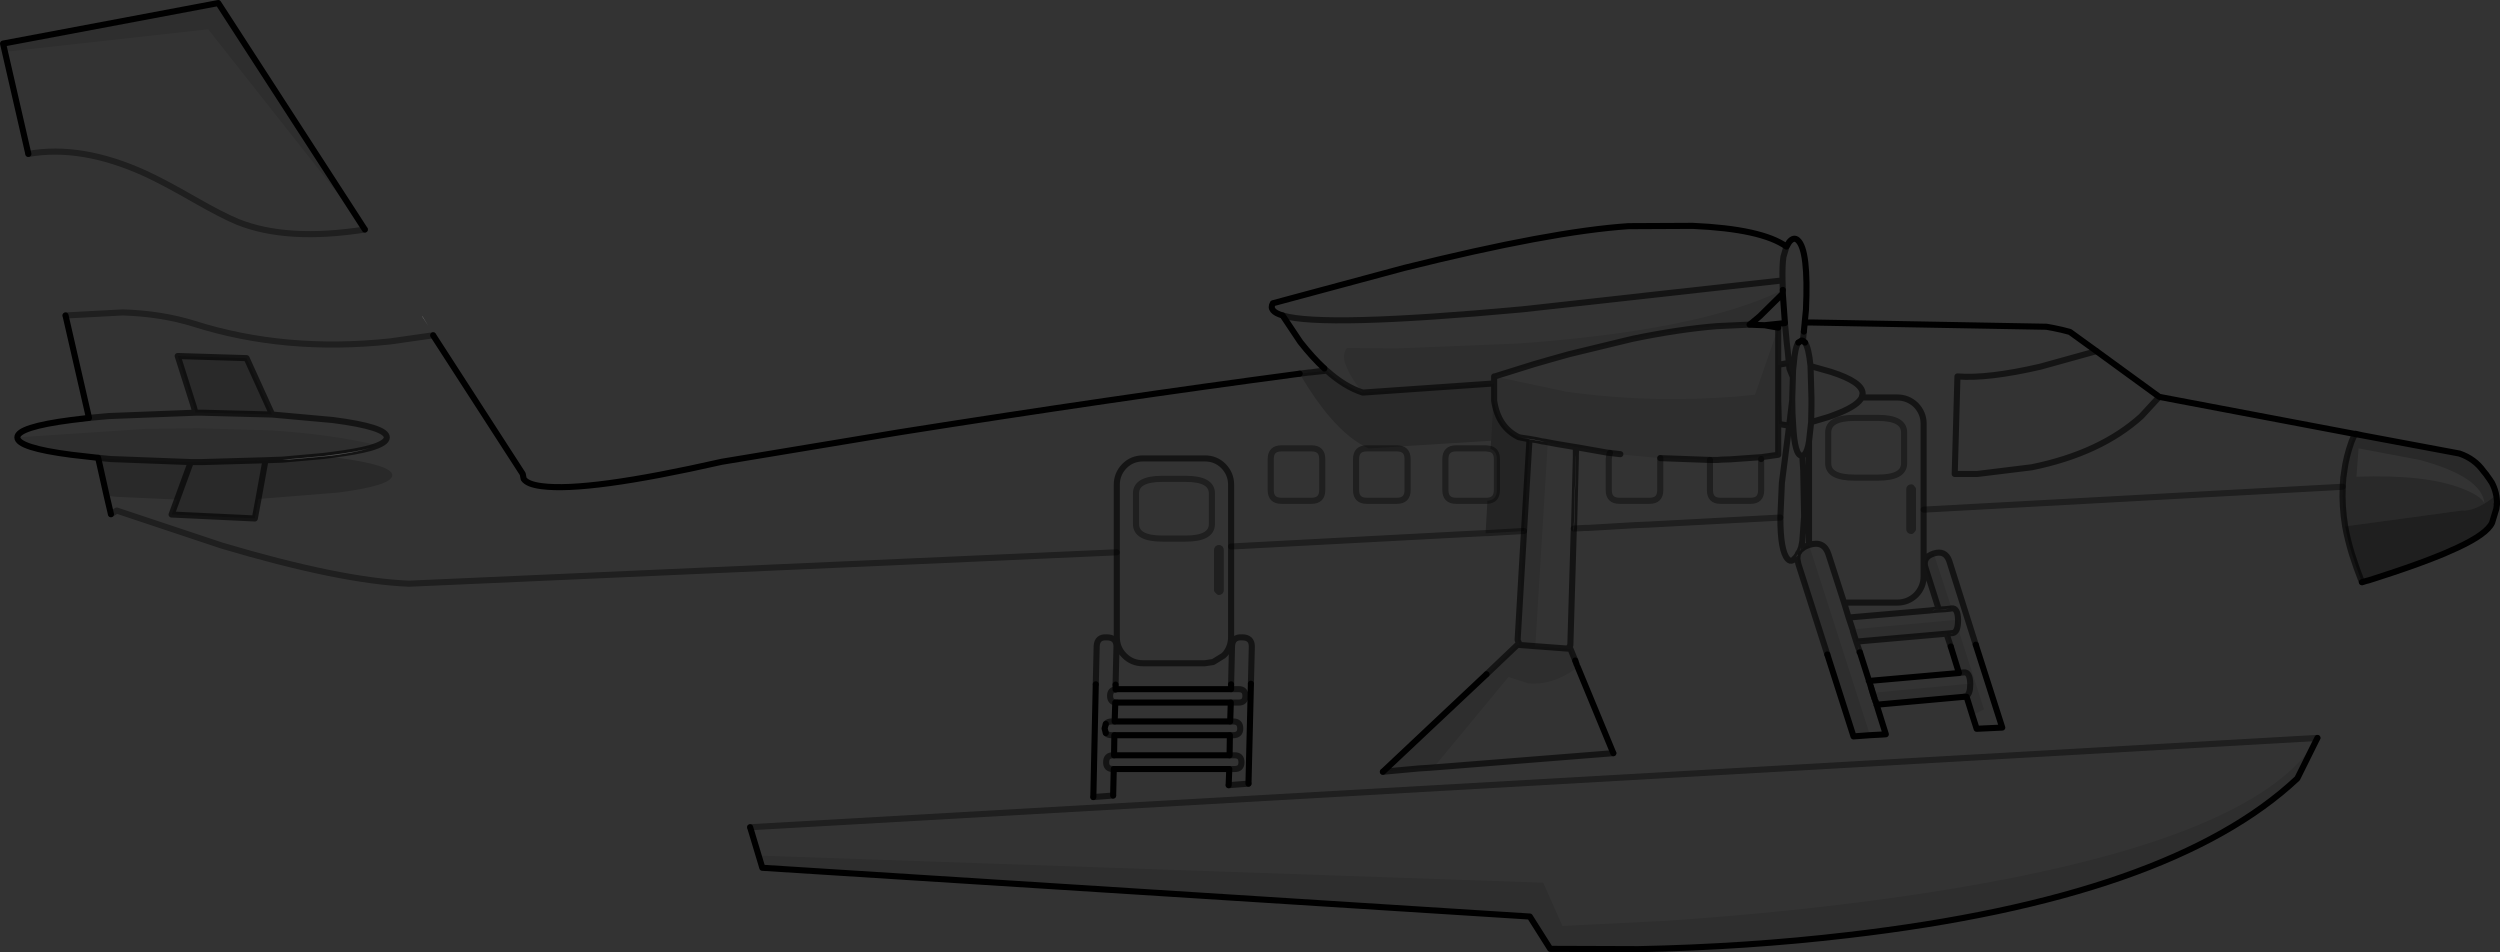 <?xml version="1.0" encoding="UTF-8" standalone="no"?>
<svg xmlns:xlink="http://www.w3.org/1999/xlink" height="156.2px" width="410.1px" xmlns="http://www.w3.org/2000/svg">
  <rect width="100%" height="100%" fill="#333333" stroke="none"/>
  <g transform="matrix(1.0, 0.0, 0.0, 1.0, 205.05, 78.1)">
    <path d="M111.95 22.0 L112.2 21.95 112.4 21.95 111.95 22.0 M89.8 13.0 L89.6 13.25 89.65 13.15 89.8 12.95 89.8 13.0 89.8 12.95 89.85 12.85 89.85 12.9 89.8 13.4 89.85 12.95 89.8 13.0 M53.15 8.6 L53.1 9.15 53.1 8.6 53.1 9.15 53.45 -3.45 53.45 -3.0 53.15 8.6 53.1 8.6 53.15 8.6 M82.4 -25.2 L83.05 -25.75 82.95 -25.65 82.75 -25.5 82.4 -25.2 M48.85 -5.55 L50.15 -5.3 48.85 -5.55 M113.8 21.85 L114.2 21.8 114.85 21.75 113.85 21.85 113.8 21.85 M115.3 25.75 L115.35 25.75 115.2 25.75 115.15 25.75 114.8 25.8 115.3 25.75 115.2 25.75 115.3 25.75 M90.2 12.25 L90.2 12.2 90.4 11.7 90.25 12.15 90.9 11.65 90.2 12.2 90.2 12.25 M90.25 12.15 L90.2 12.2 90.25 12.15 M101.85 34.55 L102.15 35.55 101.85 34.55" fill="#ffffff" fill-rule="evenodd" stroke="none"/>
    <path d="M91.0 -25.25 L92.05 -25.3 92.0 -25.2 91.0 -25.2 91.0 -25.25 M47.0 -5.9 L48.85 -5.55 48.3 -5.65 47.9 -5.7 47.0 -5.9 47.9 -5.7 45.85 -6.05 45.85 -6.1 47.0 -5.9 45.85 -6.05 47.0 -5.9 M113.0 21.9 L113.8 21.85 113.0 21.9 114.2 21.8 113.8 21.85 113.0 21.9 M102.8 37.5 L102.8 37.55 102.75 37.55 102.75 37.5 102.8 37.5 M102.45 36.5 L102.15 35.55 102.45 36.5" fill="#d7d7d7" fill-rule="evenodd" stroke="none"/>
    <path d="M112.2 21.95 L113.0 21.9 112.4 21.95 112.2 21.95 M99.7 27.9 L100.05 28.9 100.0 28.9 99.7 27.9" fill="#c7c7c7" fill-rule="evenodd" stroke="none"/>
    <path d="M45.85 -6.1 L45.85 -6.05 44.5 -6.3 45.85 -6.1 M-135.8 -26.2 L-135.75 -26.2 -134.8 -24.65 -135.8 -26.2" fill="#9c9c9c" fill-rule="evenodd" stroke="none"/>
    <path d="M181.3 -6.95 L182.4 -6.7 181.3 -6.9 181.3 -6.95 M204.55 4.65 L204.5 4.95 204.45 5.35 204.5 4.95 204.5 4.6 204.55 4.65" fill="#979797" fill-rule="evenodd" stroke="none"/>
    <path d="M182.45 17.4 L182.45 17.55 182.4 17.4 182.45 17.4" fill="#7d7d7d" fill-rule="evenodd" stroke="none"/>
    <path d="M-144.35 -4.6 Q-147.1 -3.75 -151.5 -3.25 L-157.6 -2.7 -158.7 -2.7 -152.0 -3.3 -150.45 -3.5 Q-146.55 -4.0 -144.35 -4.6" fill="#d4d4d4" fill-rule="evenodd" stroke="none"/>
    <path d="M12.2 -17.65 Q10.25 -19.45 8.25 -22.0 L5.35 -26.35 Q3.0 -27.05 3.75 -28.35 L25.3 -34.15 Q49.35 -40.15 62.1 -41.0 L72.6 -41.05 Q83.95 -40.55 88.0 -37.65 L88.45 -38.4 Q89.2 -39.3 89.85 -38.7 91.65 -37.1 91.2 -27.3 L91.0 -25.25 91.0 -25.2 92.0 -25.2 130.65 -24.5 131.75 -24.3 133.15 -24.0 134.5 -23.65 138.85 -20.5 129.65 -17.95 Q121.0 -15.95 116.05 -16.35 L115.6 -0.35 119.3 -0.35 128.25 -1.45 Q139.5 -3.75 146.2 -9.8 L149.15 -13.0 181.3 -6.9 181.1 -6.55 181.0 -6.35 180.7 -5.65 Q179.8 -3.15 179.5 -0.8 L179.5 -0.65 179.45 -0.55 179.45 -0.4 179.4 -0.1 179.4 0.0 179.35 0.15 179.35 0.2 179.25 1.75 110.5 5.5 110.5 16.45 Q110.5 18.2 109.25 19.5 107.95 20.75 106.15 20.75 L97.45 20.75 98.2 23.2 111.45 22.05 111.95 22.0 111.85 22.0 111.45 22.05 111.85 22.0 111.95 22.0 112.4 21.95 113.0 21.9 113.8 21.85 113.85 21.85 114.85 21.75 115.1 21.7 112.15 12.7 Q114.05 12.1 114.7 13.9 L119.05 27.65 123.4 41.25 119.2 41.45 118.5 39.25 120.4 38.25 116.35 25.65 116.5 25.6 116.15 23.55 Q116.1 21.6 115.1 21.7 116.1 21.6 116.15 23.55 L98.85 25.15 98.9 25.4 99.45 27.15 99.7 27.9 100.0 28.9 101.5 33.6 101.55 33.6 116.3 32.3 117.1 32.2 Q118.1 32.1 118.15 34.05 L102.15 35.55 101.85 34.55 102.15 35.55 102.45 36.5 102.55 36.85 102.75 37.5 102.75 37.55 103.15 38.7 104.3 42.35 103.6 42.4 101.7 42.5 91.7 11.3 91.7 6.55 90.9 6.6 90.75 -1.0 90.6 -3.35 90.9 -3.5 91.0 -3.6 Q91.45 -4.15 91.7 -5.7 L91.7 6.55 91.7 -5.7 Q91.45 -4.15 91.0 -3.6 L90.9 -3.5 90.6 -3.35 90.75 -1.0 90.9 6.6 90.6 10.7 90.4 11.7 90.2 12.2 90.2 12.25 89.9 12.7 89.85 12.85 89.8 12.95 89.65 13.15 89.6 13.25 89.55 13.3 89.05 13.8 Q88.6 14.05 88.2 13.6 87.0 12.3 87.0 6.8 L65.5 7.95 63.1 8.05 55.5 8.5 55.0 8.5 53.15 8.6 53.45 -3.0 53.45 -3.45 53.5 -4.75 58.6 -3.85 59.05 -3.8 58.95 -3.55 58.85 -2.8 58.85 2.3 Q58.85 4.05 60.6 4.05 L65.55 4.05 Q67.3 4.05 67.3 2.3 L67.3 -2.95 75.45 -2.65 76.4 -2.65 75.45 -2.65 75.45 2.3 Q75.45 4.05 77.15 4.05 L82.15 4.05 Q83.85 4.05 83.85 2.3 L83.85 -2.8 83.85 -3.1 86.65 -3.5 86.65 -12.4 86.75 -8.55 88.25 -8.3 88.45 -8.3 88.95 -12.5 88.95 -12.8 89.05 -16.2 89.05 -16.25 88.5 -17.6 88.4 -18.5 88.2 -20.6 88.05 -21.85 87.75 -25.1 88.05 -21.85 88.2 -20.6 88.4 -18.5 88.0 -18.5 86.65 -18.25 86.65 -24.35 82.85 -13.35 79.9 -13.05 Q66.4 -12.0 53.7 -13.6 L51.85 -13.85 40.05 -16.35 40.15 -16.35 46.55 -18.35 49.15 -19.1 52.35 -20.0 62.65 -22.5 Q70.35 -24.1 76.6 -24.6 L81.95 -24.85 83.0 -24.8 84.4 -24.75 86.65 -24.35 84.4 -24.75 87.75 -25.1 87.4 -29.95 87.4 -30.55 Q73.95 -23.9 44.05 -21.75 L24.2 -20.95 15.9 -21.0 Q15.15 -20.1 15.6 -18.5 L15.95 -17.65 Q16.65 -16.0 18.5 -13.7 15.55 -14.65 12.6 -17.3 L12.5 -17.35 12.2 -17.65 M53.1 9.15 L52.55 27.75 52.15 28.3 46.8 27.9 48.85 -5.55 50.15 -5.3 53.45 -4.75 53.45 -3.45 53.1 9.15 M53.75 31.3 L59.6 45.45 34.45 47.45 29.4 47.85 30.4 47.45 42.4 32.95 45.65 34.0 Q49.4 34.35 53.2 31.75 L53.75 31.3 M38.65 9.35 L34.65 9.55 -3.1 11.55 -3.1 26.4 Q-3.1 27.95 -4.05 29.15 L-4.35 29.45 -6.05 30.5 -7.4 30.7 -17.55 30.7 Q-19.35 30.7 -20.6 29.45 -21.85 28.2 -21.85 26.4 L-21.85 12.5 -137.95 17.65 Q-149.15 17.2 -168.65 11.4 L-185.9 5.65 -186.85 6.25 -187.55 3.25 -185.85 3.4 -176.0 3.85 -176.9 6.3 -163.25 6.95 -162.65 3.75 -149.6 2.7 Q-140.7 1.55 -140.7 -0.15 -140.7 -1.8 -149.6 -3.0 L-151.5 -3.25 Q-147.1 -3.75 -144.35 -4.6 L-143.15 -5.05 Q-150.55 -6.85 -160.65 -7.5 L-172.65 -7.85 -181.1 -7.75 -202.2 -6.35 Q-202.2 -8.05 -193.35 -9.2 L-190.45 -9.55 -194.3 -26.35 -184.9 -26.85 Q-178.55 -26.65 -173.25 -25.0 -158.25 -20.25 -141.0 -22.1 L-134.0 -23.1 -119.3 -0.35 -119.15 0.45 Q-118.55 1.35 -116.2 1.65 -108.7 2.65 -86.65 -2.35 L-57.45 -7.2 Q-22.7 -12.7 8.15 -16.8 L8.3 -16.55 Q10.65 -12.55 13.05 -9.75 16.25 -6.0 19.45 -4.55 L39.55 -5.8 39.45 -4.45 38.75 -4.55 33.8 -4.55 Q32.05 -4.55 32.05 -2.8 L32.05 2.3 Q32.05 4.05 33.8 4.05 L38.75 4.05 38.95 4.05 38.65 9.35 M5.35 -26.35 Q12.05 -24.35 44.6 -27.35 L87.35 -32.1 87.4 -30.55 87.35 -32.1 44.6 -27.35 Q12.05 -24.35 5.35 -26.35 M19.45 -4.55 L19.15 -4.55 Q17.4 -4.55 17.4 -2.8 L17.4 2.3 Q17.4 4.05 19.15 4.05 L24.1 4.05 Q25.85 4.05 25.85 2.3 L25.85 -2.8 Q25.85 -4.55 24.1 -4.55 L19.45 -4.55 M5.15 -4.55 Q3.4 -4.55 3.4 -2.8 L3.4 2.3 Q3.4 4.05 5.15 4.05 L10.1 4.05 Q11.85 4.05 11.85 2.3 L11.85 -2.8 Q11.85 -4.55 10.1 -4.55 L5.15 -4.55 M87.35 -32.1 Q87.3 -34.6 87.5 -35.95 L88.0 -37.65 87.5 -35.95 Q87.3 -34.6 87.35 -32.1 M89.95 -21.9 Q89.4 -21.1 89.2 -18.45 89.05 -17.5 89.05 -16.25 89.05 -17.5 89.2 -18.45 89.4 -21.1 89.95 -21.9 L90.5 -22.25 90.7 -22.2 90.5 -22.25 89.95 -21.9 M90.85 -23.7 L90.7 -22.2 90.85 -23.7 91.0 -25.2 90.85 -23.7 M110.5 5.5 L110.5 -8.6 Q110.5 -10.35 109.25 -11.65 107.95 -12.9 106.15 -12.9 L100.35 -12.9 Q99.75 -11.65 96.75 -10.4 L95.45 -9.9 94.9 -9.7 92.05 -8.85 92.1 -11.5 92.1 -11.7 92.1 -12.8 91.95 -18.05 95.3 -17.1 Q100.45 -15.45 100.5 -13.55 L100.35 -12.9 100.5 -13.55 Q100.45 -15.45 95.3 -17.1 L91.95 -18.05 92.1 -12.8 92.1 -11.7 92.1 -11.5 92.05 -8.85 94.9 -9.7 95.45 -9.9 96.75 -10.4 Q99.75 -11.65 100.35 -12.9 L106.15 -12.9 Q107.95 -12.9 109.25 -11.65 110.5 -10.35 110.5 -8.6 L110.5 5.5 M91.05 -21.9 L90.7 -22.2 91.05 -21.9 Q91.65 -21.05 91.95 -18.05 91.65 -21.05 91.05 -21.9 M88.95 -12.5 Q88.95 -10.1 89.1 -8.35 89.35 -3.35 90.5 -3.35 L90.6 -3.35 90.5 -3.35 Q89.35 -3.35 89.1 -8.35 88.95 -10.1 88.95 -12.5 M97.45 20.75 L94.9 12.85 Q94.15 10.5 91.7 11.3 94.15 10.5 94.9 12.85 L97.45 20.75 M94.85 -7.15 L94.85 -2.1 Q94.85 0.25 99.15 0.25 L103.0 0.25 Q107.3 0.25 107.3 -2.1 L107.3 -7.15 Q107.3 -9.55 103.0 -9.55 L99.15 -9.55 Q94.85 -9.55 94.85 -7.15 94.85 -9.55 99.15 -9.55 L103.0 -9.55 Q107.3 -9.55 107.3 -7.15 L107.3 -2.1 Q107.3 0.25 103.0 0.25 L99.15 0.25 Q94.85 0.25 94.85 -2.1 L94.85 -7.15 M91.7 -5.7 L92.05 -8.85 91.7 -5.7 M191.9 -2.65 Q202.05 0.1 202.5 4.45 201.85 3.2 198.85 2.05 192.95 -0.3 181.5 0.1 L181.85 -4.55 191.9 -2.65 M175.1 42.95 Q164.85 60.6 107.05 68.95 88.95 71.55 68.3 72.95 L51.25 73.8 48.1 66.7 -80.6 62.25 -82.0 57.6 175.1 42.95 M108.5 9.0 L108.75 8.7 108.75 2.15 108.5 1.85 Q108.15 1.85 108.15 2.15 L108.15 8.7 Q108.15 9.0 108.5 9.0 108.15 9.0 108.15 8.7 L108.15 2.15 Q108.15 1.85 108.5 1.85 L108.75 2.15 108.75 8.7 108.5 9.0 M112.4 21.95 L111.85 22.0 112.4 21.95 M89.8 12.95 L89.85 12.85 89.8 12.95 89.65 13.15 89.8 12.95 M88.45 -8.3 L87.25 1.1 87.0 6.8 87.25 1.1 88.45 -8.3 M101.85 34.55 L101.55 33.6 101.85 34.55 M98.2 23.2 L98.85 25.15 98.2 23.2 M-3.1 34.15 L-2.95 27.85 Q-2.85 26.35 -1.3 26.45 0.3 26.45 0.3 27.95 L0.15 34.05 -0.25 50.45 -3.5 50.7 -3.4 48.05 -22.35 48.05 -22.45 52.4 -25.7 52.65 -25.3 34.15 -25.15 27.85 Q-25.05 26.35 -23.5 26.45 -21.9 26.45 -21.9 27.95 L-22.05 34.2 -22.05 35.0 -21.85 34.95 -3.1 34.95 -3.1 34.15 M-145.2 -40.45 Q-157.95 -38.45 -166.05 -41.7 -168.6 -42.75 -173.15 -45.35 -178.2 -48.25 -181.25 -49.65 -191.7 -54.4 -200.4 -52.85 L-204.55 -70.95 -204.2 -69.6 -170.9 -73.3 -146.2 -42.0 -145.2 -40.45 M-190.45 -9.55 L-187.2 -9.85 -173.0 -10.4 -187.2 -9.85 -190.45 -9.55 M-160.4 -10.1 L-164.6 -19.35 -175.9 -19.7 -173.25 -11.35 -173.0 -10.4 -171.9 -10.4 -160.4 -10.1 -150.45 -9.2 Q-141.6 -8.05 -141.6 -6.35 -141.6 -5.4 -144.35 -4.6 -141.6 -5.4 -141.6 -6.35 -141.6 -8.05 -150.45 -9.2 L-160.4 -10.1 M-3.1 11.55 L-3.1 1.4 Q-3.1 -0.35 -4.35 -1.65 -5.6 -2.9 -7.4 -2.9 L-17.55 -2.9 Q-19.35 -2.9 -20.6 -1.65 -21.85 -0.35 -21.85 1.4 L-21.85 12.5 -21.85 1.4 Q-21.85 -0.35 -20.6 -1.65 -19.35 -2.9 -17.55 -2.9 L-7.4 -2.9 Q-5.6 -2.9 -4.35 -1.65 -3.1 -0.35 -3.1 1.4 L-3.1 11.55 M-4.8 12.15 Q-4.8 11.8 -5.1 11.8 -5.4 11.8 -5.4 12.15 L-5.4 18.7 -5.1 19.0 Q-4.8 19.0 -4.8 18.7 L-4.8 12.15 -4.8 18.7 Q-4.8 19.0 -5.1 19.0 L-5.4 18.7 -5.4 12.15 Q-5.4 11.8 -5.1 11.8 -4.8 11.8 -4.8 12.15 M-6.25 7.85 L-6.25 2.85 Q-6.25 0.45 -10.55 0.45 L-14.4 0.45 Q-18.7 0.45 -18.7 2.85 L-18.7 7.85 Q-18.7 10.25 -14.4 10.25 L-10.55 10.25 Q-6.25 10.25 -6.25 7.85 M-22.05 35.0 Q-22.95 35.05 -22.95 36.05 -22.95 37.0 -22.1 37.15 -22.95 37.0 -22.95 36.05 -22.95 35.05 -22.05 35.0 M-21.85 37.15 L-22.1 37.15 -22.2 40.25 -3.25 40.25 -3.15 37.15 -21.85 37.15 M-22.25 42.5 L-22.7 42.5 Q-23.35 42.5 -23.65 42.15 -23.35 42.5 -22.7 42.5 L-22.25 42.5 -22.3 45.8 -22.5 45.8 Q-23.6 45.8 -23.6 46.95 -23.6 48.05 -22.5 48.05 L-22.35 48.05 -22.5 48.05 Q-23.6 48.05 -23.6 46.95 -23.6 45.8 -22.5 45.8 L-22.3 45.8 -3.35 45.8 -2.5 45.8 Q-1.4 45.8 -1.4 46.95 -1.4 48.05 -2.5 48.05 L-3.4 48.05 -2.5 48.05 Q-1.4 48.05 -1.4 46.95 -1.4 45.8 -2.5 45.8 L-3.35 45.8 -3.3 42.5 -22.25 42.5 M-23.65 40.65 Q-23.35 40.25 -22.7 40.25 L-22.2 40.25 -22.7 40.25 Q-23.35 40.25 -23.65 40.65 L-23.85 41.4 -23.65 42.15 -23.85 41.4 -23.65 40.65 M-3.25 40.25 L-2.75 40.25 Q-1.6 40.25 -1.6 41.4 -1.6 42.5 -2.75 42.5 L-3.3 42.5 -2.75 42.5 Q-1.6 42.5 -1.6 41.4 -1.6 40.25 -2.75 40.25 L-3.25 40.25 M-3.1 34.95 L-1.85 34.95 Q-0.75 34.95 -0.75 36.05 -0.75 37.15 -1.85 37.15 L-3.15 37.15 -1.85 37.15 Q-0.75 37.15 -0.75 36.05 -0.75 34.95 -1.85 34.95 L-3.1 34.95" fill="#ffffff" fill-opacity="0.0" fill-rule="evenodd" stroke="none"/>
    <path d="M113.0 21.9 L110.85 15.15 Q110.2 13.35 112.15 12.7 L115.1 21.7 114.85 21.75 114.2 21.8 113.0 21.9 M118.5 39.25 L117.55 36.2 102.8 37.55 102.8 37.5 117.15 36.2 102.8 37.5 102.6 36.9 102.55 36.85 102.45 36.5 102.15 35.55 118.15 34.05 Q118.1 32.1 117.1 32.2 L116.3 32.3 114.95 27.95 114.25 25.85 114.8 25.8 114.25 25.85 99.45 27.15 98.9 25.4 98.85 25.15 116.15 23.55 116.5 25.6 116.35 25.65 120.4 38.25 118.5 39.25 M101.7 42.5 L99.0 42.7 94.7 29.25 89.95 14.4 89.8 13.6 89.8 13.55 89.8 13.4 89.85 12.9 89.85 12.85 89.9 12.7 90.2 12.25 90.2 12.2 90.9 11.65 91.2 11.5 91.7 11.3 101.7 42.5 M52.15 28.3 L52.55 28.3 53.35 30.25 53.6 30.95 53.75 31.3 53.2 31.75 Q49.4 34.35 45.65 34.0 L42.4 32.95 30.4 47.45 29.4 47.85 27.75 47.95 21.8 48.5 38.8 32.5 43.9 27.65 44.25 27.7 43.9 26.9 44.95 9.0 45.85 -6.05 47.9 -5.7 48.3 -5.65 48.85 -5.55 47.0 -5.9 45.85 -6.1 44.5 -6.3 44.05 -6.4 Q40.7 -8.05 40.05 -12.35 L40.05 -14.65 40.05 -15.2 18.5 -13.7 Q16.65 -16.0 15.95 -17.65 L15.6 -18.5 Q15.15 -20.1 15.9 -21.0 L24.2 -20.95 44.05 -21.75 Q73.95 -23.9 87.4 -30.55 L87.4 -29.95 83.65 -26.25 83.05 -25.75 82.4 -25.2 81.95 -24.85 76.6 -24.6 Q70.35 -24.1 62.65 -22.5 L52.35 -20.0 49.15 -19.1 46.55 -18.35 40.15 -16.35 40.05 -16.35 51.85 -13.85 53.7 -13.6 Q66.4 -12.0 79.9 -13.05 L82.85 -13.35 86.65 -24.35 86.65 -18.25 86.65 -12.4 86.65 -18.25 88.0 -18.5 88.4 -18.5 88.5 -17.6 89.05 -16.25 89.05 -16.2 88.95 -12.8 88.95 -12.5 88.45 -8.3 88.25 -8.3 86.75 -8.55 86.65 -12.4 86.65 -3.5 83.85 -3.1 83.75 -3.1 78.8 -2.75 77.3 -2.7 76.75 -2.65 76.55 -2.65 76.4 -2.65 75.45 -2.65 67.3 -2.95 62.55 -3.4 61.45 -3.5 60.75 -3.6 60.3 -3.65 59.05 -3.8 58.6 -3.85 53.5 -4.75 53.45 -4.75 50.15 -5.3 48.85 -5.55 46.8 27.9 44.25 27.7 46.8 27.9 52.15 28.3 M-188.95 -3.0 L-193.35 -3.5 Q-202.2 -4.65 -202.2 -6.35 L-181.1 -7.75 -172.65 -7.85 -160.65 -7.5 Q-150.55 -6.85 -143.15 -5.05 L-144.35 -4.6 Q-146.55 -4.0 -150.45 -3.5 L-152.0 -3.3 -158.7 -2.7 -161.5 -2.6 -171.9 -2.3 -173.75 -2.3 -186.9 -2.8 -188.95 -3.0 M40.05 -16.35 L40.05 -15.2 40.05 -16.35 M175.1 42.95 L171.8 49.6 Q151.0 69.15 98.05 75.3 81.5 77.25 63.7 77.6 L49.25 77.55 45.9 72.25 -80.0 64.25 -80.6 62.25 48.1 66.7 51.25 73.8 68.3 72.95 Q88.95 71.55 107.05 68.95 164.85 60.6 175.1 42.95 M115.3 25.75 Q116.15 25.55 116.15 23.65 L116.15 23.55 116.15 23.65 Q116.15 25.55 115.3 25.75 L114.8 25.8 115.15 25.75 115.2 25.75 115.35 25.75 115.3 25.75 M117.15 36.2 L117.5 36.1 Q118.15 35.7 118.15 34.15 L118.15 34.05 118.15 34.15 Q118.15 35.7 117.5 36.1 L117.15 36.2 M-204.55 -70.95 L-169.25 -77.6 -146.2 -42.0 -170.9 -73.3 -204.2 -69.6 -204.55 -70.95" fill="#000000" fill-opacity="0.102" fill-rule="evenodd" stroke="none"/>
    <path d="M182.4 -6.7 L198.4 -3.7 Q200.9 -2.85 202.35 -0.8 L202.6 -0.5 202.8 -0.25 202.9 -0.1 203.4 0.6 203.55 0.85 203.6 0.9 203.7 1.05 Q204.6 2.75 204.55 4.65 L204.5 4.6 204.4 3.1 204.2 3.3 203.4 3.9 Q200.75 5.8 198.75 5.65 L179.65 8.25 Q179.1 4.9 179.25 1.75 L179.35 0.2 179.35 0.15 179.4 0.0 179.4 -0.1 179.45 -0.4 179.45 -0.55 179.5 -0.65 179.5 -0.8 Q179.8 -3.15 180.7 -5.65 L181.0 -6.35 181.1 -6.55 181.3 -6.9 182.4 -6.7 M-187.55 3.25 L-188.95 -3.0 -186.9 -2.8 -173.75 -2.3 -171.9 -2.3 -161.5 -2.6 -158.7 -2.7 -157.6 -2.7 -151.5 -3.25 -149.6 -3.0 Q-140.7 -1.8 -140.7 -0.15 -140.7 1.55 -149.6 2.7 L-162.65 3.75 -163.25 6.95 -176.9 6.3 -176.0 3.85 -185.85 3.4 -187.55 3.25 M8.15 -16.8 L9.7 -17.0 9.85 -17.0 12.6 -17.3 Q15.55 -14.65 18.5 -13.7 L40.05 -15.2 40.05 -14.65 39.55 -5.8 19.45 -4.55 Q16.25 -6.0 13.05 -9.75 10.65 -12.55 8.3 -16.55 L8.15 -16.8 M191.9 -2.65 L181.85 -4.55 181.5 0.1 Q192.95 -0.3 198.85 2.05 201.85 3.2 202.5 4.45 202.05 0.1 191.9 -2.65 M-160.4 -10.1 L-171.9 -10.4 -173.0 -10.4 -173.25 -11.35 -175.9 -19.7 -164.6 -19.35 -160.4 -10.1 M-176.0 3.85 L-173.75 -2.3 -176.0 3.85 M-161.5 -2.6 L-162.65 3.75 -161.5 -2.6" fill="#000000" fill-opacity="0.2" fill-rule="evenodd" stroke="none"/>
    <path d="M44.95 9.0 L38.95 9.35 38.65 9.35 38.95 4.05 Q40.5 3.95 40.5 2.3 L40.5 -2.8 Q40.5 -4.15 39.45 -4.45 L39.55 -5.8 40.05 -14.65 40.05 -12.35 Q40.7 -8.05 44.05 -6.4 L44.5 -6.3 45.85 -6.05 44.95 9.0" fill="#000000" fill-opacity="0.302" fill-rule="evenodd" stroke="none"/>
    <path d="M204.45 5.35 L203.75 7.65 Q202.9 9.5 198.05 11.75 L195.8 12.75 Q192.05 14.3 187.2 15.9 L184.45 16.8 183.5 17.1 183.1 17.2 182.45 17.4 182.4 17.4 Q181.4 14.85 180.75 12.75 180.05 10.45 179.65 8.25 L198.75 5.65 Q200.75 5.8 203.4 3.9 L204.2 3.3 204.4 3.1 204.5 4.6 204.5 4.95 204.45 5.35" fill="#000000" fill-opacity="0.4" fill-rule="evenodd" stroke="none"/>
    <path d="M12.2 -17.65 Q10.25 -19.45 8.25 -22.0 L5.35 -26.35 Q3.0 -27.05 3.75 -28.35 L25.3 -34.15 Q49.35 -40.15 62.1 -41.0 L72.6 -41.05 Q83.95 -40.55 88.0 -37.65 L88.45 -38.4 Q89.2 -39.3 89.85 -38.7 91.65 -37.1 91.2 -27.3 L91.0 -25.25 91.0 -25.2 92.0 -25.2 130.65 -24.5 131.75 -24.3 133.15 -24.0 134.5 -23.65 138.85 -20.5 149.15 -13.0 181.3 -6.9 181.3 -6.95 182.4 -6.7 198.4 -3.7 Q200.9 -2.85 202.35 -0.8 L202.6 -0.5 202.8 -0.25 202.9 -0.1 203.4 0.6 203.55 0.85 203.6 0.9 203.7 1.05 Q204.6 2.75 204.55 4.65 L204.5 4.95 204.45 5.35 203.75 7.65 Q202.9 9.5 198.05 11.75 L195.8 12.75 Q192.05 14.3 187.2 15.9 L184.45 16.8 183.5 17.1 183.1 17.2 182.45 17.4 182.4 17.4 M119.05 27.65 L123.4 41.25 119.2 41.45 118.5 39.25 117.55 36.2 M102.8 37.55 L104.3 42.35 103.6 42.4 101.7 42.5 99.0 42.7 94.7 29.25 M53.35 30.25 L53.6 30.95 M53.75 31.3 L59.6 45.45 M21.8 48.5 L38.8 32.5 M-186.85 6.25 L-187.55 3.25 -188.95 -3.0 -193.35 -3.5 Q-202.2 -4.65 -202.2 -6.35 -202.2 -8.05 -193.35 -9.2 L-190.45 -9.55 -194.3 -26.35 M-134.0 -23.1 L-119.3 -0.35 -119.15 0.45 Q-118.55 1.35 -116.2 1.65 -108.7 2.65 -86.65 -2.35 L-57.45 -7.2 Q-22.7 -12.7 8.15 -16.8 M83.65 -26.25 L87.4 -29.95 87.4 -30.55 M86.65 -24.35 L84.4 -24.75 83.0 -24.8 81.95 -24.85 82.4 -25.2 82.75 -25.5 82.95 -25.65 83.05 -25.75 M82.4 -25.2 L81.95 -24.85 M82.95 -25.65 L83.65 -26.25 M87.4 -29.95 L87.75 -25.1 84.4 -24.75 M89.95 -21.9 L90.5 -22.25 90.7 -22.2 91.05 -21.9 M90.85 -23.7 L91.0 -25.2 M182.4 -6.7 L181.3 -6.9 M204.5 4.6 L204.55 4.65 M-80.6 62.25 L-80.0 64.25 45.9 72.25 49.25 77.55 63.7 77.6 Q81.5 77.25 98.05 75.3 151.0 69.15 171.8 49.6 L175.1 42.95 M-80.6 62.25 L-82.0 57.6 M114.95 27.95 L116.3 32.3 101.55 33.6 101.85 34.55 102.15 35.55 102.45 36.5 M117.15 36.2 L102.8 37.5 102.8 37.55 103.15 38.7 104.3 42.35 M100.05 28.9 L101.55 33.6 101.5 33.6 M100.0 28.9 L100.05 28.9 M102.6 36.9 L102.8 37.5 102.75 37.5 M0.15 34.05 L-0.25 50.45 M-3.5 50.7 L-3.4 48.05 -22.35 48.05 -22.45 52.4 M-25.7 52.65 L-25.3 34.15 M-22.05 34.2 L-22.05 35.0 M-21.85 34.95 L-3.1 34.95 -3.1 34.15 M-200.4 -52.85 L-204.55 -70.95 -169.25 -77.6 -146.2 -42.0 -145.2 -40.45 M-22.1 37.15 L-22.2 40.25 -3.25 40.25 -3.15 37.15 -21.85 37.15 M-22.25 42.5 L-3.3 42.5 -3.35 45.8 -22.3 45.8 -22.25 42.5 M-23.65 40.65 L-23.85 41.4 -23.65 42.15" fill="none" stroke="#000000" stroke-linecap="round" stroke-linejoin="round" stroke-width="1.0"/>
    <path d="M182.4 17.4 Q181.4 14.85 180.75 12.75 180.05 10.45 179.65 8.25 179.1 4.9 179.25 1.75 L179.35 0.2 179.35 0.15 179.4 0.0 179.4 -0.1 179.45 -0.4 179.45 -0.55 179.5 -0.65 179.5 -0.8 Q179.8 -3.15 180.7 -5.65 L181.0 -6.35 181.1 -6.55 181.3 -6.9 M110.5 5.5 L110.5 16.45 Q110.5 18.2 109.25 19.5 107.95 20.75 106.15 20.75 L97.45 20.75 98.2 23.2 111.45 22.05 111.85 22.0 111.95 22.0 112.2 21.95 113.0 21.9 110.85 15.15 Q110.2 13.35 112.15 12.7 114.05 12.1 114.7 13.9 L119.05 27.65 M94.7 29.25 L89.95 14.4 89.8 13.6 89.8 13.55 89.8 13.4 89.8 13.0 89.8 12.95 89.65 13.15 89.6 13.25 89.55 13.3 89.05 13.8 Q88.6 14.05 88.2 13.6 87.0 12.3 87.0 6.8 L87.25 1.1 88.45 -8.3 88.95 -12.5 88.95 -12.8 89.05 -16.2 89.05 -16.25 Q89.05 -17.5 89.2 -18.45 89.4 -21.1 89.95 -21.9 M53.15 8.6 L53.1 9.15 52.55 27.75 52.15 28.3 52.55 28.3 53.35 30.25 M59.6 45.45 L34.45 47.45 29.4 47.85 27.75 47.95 21.8 48.5 M38.8 32.5 L43.9 27.65 44.25 27.7 43.9 26.9 44.95 9.0 45.85 -6.05 44.5 -6.3 45.85 -6.1 47.0 -5.9 47.9 -5.7 48.3 -5.65 48.85 -5.55 50.15 -5.3 53.45 -4.75 53.5 -4.75 58.6 -3.85 59.05 -3.8 60.3 -3.65 60.75 -3.6 M-3.1 11.55 L-3.1 26.4 Q-3.1 27.95 -4.05 29.15 L-4.35 29.45 -6.05 30.5 -7.4 30.7 -17.55 30.7 Q-19.35 30.7 -20.6 29.45 -21.85 28.2 -21.85 26.4 L-21.85 12.5 -21.85 1.4 Q-21.85 -0.35 -20.6 -1.65 -19.35 -2.9 -17.55 -2.9 L-7.4 -2.9 Q-5.6 -2.9 -4.35 -1.65 -3.1 -0.35 -3.1 1.4 L-3.1 11.55 M8.15 -16.8 L9.7 -17.0 9.85 -17.0 12.5 -17.35 12.2 -17.65 M87.4 -30.55 L87.35 -32.1 44.6 -27.35 Q12.05 -24.35 5.35 -26.35 M12.6 -17.3 Q15.55 -14.65 18.5 -13.7 L40.05 -15.2 40.05 -16.35 40.15 -16.35 46.55 -18.35 49.15 -19.1 52.35 -20.0 62.65 -22.5 Q70.35 -24.1 76.6 -24.6 L81.95 -24.85 M12.5 -17.35 L12.6 -17.3 9.85 -17.0 M40.05 -14.65 L40.05 -15.2 M44.5 -6.3 L44.05 -6.4 Q40.7 -8.05 40.05 -12.35 L40.05 -14.65 M67.3 -2.95 L75.45 -2.65 76.4 -2.65 76.55 -2.65 M76.75 -2.65 L77.3 -2.7 78.8 -2.75 83.75 -3.1 83.85 -3.1 86.65 -3.5 86.65 -12.4 86.65 -18.25 86.65 -24.35 M47.0 -5.9 L45.85 -6.05 45.85 -6.1 M53.45 -4.75 L53.45 -3.45 53.5 -4.75 M53.45 -3.45 L53.45 -3.0 53.15 8.6 M75.45 -2.65 L76.4 -2.65 M83.85 -2.8 L83.85 -3.1 M88.0 -37.65 L87.5 -35.95 Q87.3 -34.6 87.35 -32.1 M87.75 -25.1 L88.05 -21.85 88.2 -20.6 88.4 -18.5 88.5 -17.6 89.05 -16.25 M90.7 -22.2 L90.85 -23.7 M100.35 -12.9 L100.5 -13.55 Q100.45 -15.45 95.3 -17.1 L91.95 -18.05 92.1 -12.8 92.1 -11.7 92.1 -11.5 92.05 -8.85 94.9 -9.7 95.45 -9.9 96.75 -10.4 Q99.75 -11.65 100.35 -12.9 L106.15 -12.9 Q107.95 -12.9 109.25 -11.65 110.5 -10.35 110.5 -8.6 L110.5 5.5 M91.05 -21.9 Q91.65 -21.05 91.95 -18.05 M86.65 -12.4 L86.75 -8.55 88.25 -8.3 88.45 -8.3 M88.4 -18.5 L88.0 -18.5 86.65 -18.25 M91.7 6.55 L91.7 -5.7 Q91.45 -4.15 91.0 -3.6 L90.9 -3.5 90.6 -3.35 90.75 -1.0 90.9 6.6 91.7 6.55 91.7 11.3 Q94.15 10.5 94.9 12.85 L97.45 20.75 M90.6 -3.35 L90.5 -3.35 Q89.35 -3.35 89.1 -8.35 88.95 -10.1 88.95 -12.5 M92.05 -8.85 L91.7 -5.7 M138.85 -20.5 L129.65 -17.95 Q121.0 -15.95 116.05 -16.35 L115.6 -0.35 119.3 -0.35 128.25 -1.45 Q139.5 -3.75 146.2 -9.8 L149.15 -13.0 M113.8 21.85 L113.0 21.9 113.8 21.85 113.85 21.85 114.85 21.75 115.1 21.7 Q116.1 21.6 116.15 23.55 L116.15 23.65 Q116.15 25.55 115.3 25.75 L115.2 25.75 115.15 25.75 114.8 25.8 114.25 25.85 114.95 27.95 M112.4 21.95 L113.0 21.9 M111.85 22.0 L112.4 21.95 M116.3 32.3 L117.1 32.2 Q118.1 32.1 118.15 34.05 L118.15 34.15 Q118.15 35.7 117.5 36.1 L117.15 36.2 M90.9 11.65 L91.2 11.5 91.7 11.3 M90.4 11.7 L90.6 10.7 90.9 6.6 M90.2 12.25 L90.2 12.2 90.4 11.7 M90.25 12.15 L90.9 11.65 M90.2 12.2 L90.2 12.25 89.9 12.7 89.85 12.85 89.85 12.9 89.8 13.4 M90.2 12.2 L90.25 12.15 M89.85 12.85 L89.8 12.95 M98.9 25.4 L99.45 27.15 114.25 25.85 M99.7 27.9 L100.05 28.9 M99.45 27.15 L99.7 27.9 M101.85 34.55 L102.15 35.55 102.45 36.5 M102.55 36.85 L102.6 36.9 M98.85 25.15 L98.2 23.2 M46.8 27.9 L44.25 27.7 M52.15 28.3 L46.8 27.9 M-3.1 34.15 L-2.95 27.85 Q-2.85 26.35 -1.3 26.45 0.3 26.45 0.3 27.95 L0.15 34.05 M-0.25 50.45 L-3.5 50.7 M-22.45 52.4 L-25.7 52.65 M-25.3 34.15 L-25.15 27.85 Q-25.05 26.35 -23.5 26.45 -21.9 26.45 -21.9 27.95 L-22.05 34.2 M-22.05 35.0 L-21.85 34.95 M-173.0 -10.4 L-187.2 -9.85 -190.45 -9.55 M-173.75 -2.3 L-186.9 -2.8 -188.95 -3.0 M-160.4 -10.1 L-164.6 -19.35 -175.9 -19.7 -173.25 -11.35 -173.0 -10.4 -171.9 -10.4 -160.4 -10.1 -150.45 -9.2 Q-141.6 -8.05 -141.6 -6.35 -141.6 -5.4 -144.35 -4.6 -146.55 -4.0 -150.45 -3.5 L-152.0 -3.3 -158.7 -2.7 -161.5 -2.6 -171.9 -2.3 -173.75 -2.3 -176.0 3.85 -176.9 6.3 -163.25 6.95 -162.65 3.75 -161.5 -2.6 M-22.1 37.15 Q-22.95 37.0 -22.95 36.05 -22.95 35.05 -22.05 35.0 M-21.85 37.15 L-22.1 37.15 M-23.65 42.15 Q-23.35 42.5 -22.7 42.5 L-22.25 42.5 M-3.3 42.5 L-2.75 42.5 Q-1.6 42.5 -1.6 41.4 -1.6 40.25 -2.75 40.25 L-3.25 40.25 M-22.2 40.25 L-22.7 40.25 Q-23.35 40.25 -23.65 40.65 M-22.35 48.05 L-22.5 48.05 Q-23.6 48.05 -23.6 46.95 -23.6 45.8 -22.5 45.8 L-22.3 45.8 M-3.15 37.15 L-1.85 37.15 Q-0.75 37.15 -0.75 36.05 -0.75 34.95 -1.85 34.95 L-3.1 34.95 M-3.4 48.05 L-2.5 48.05 Q-1.4 48.05 -1.4 46.95 -1.4 45.8 -2.5 45.8 L-3.35 45.8" fill="none" stroke="#000000" stroke-linecap="round" stroke-linejoin="round" stroke-opacity="0.6" stroke-width="1.0"/>
    <path d="M179.25 1.75 L110.5 5.5 M87.0 6.8 L65.5 7.95 63.1 8.05 55.5 8.5 55.0 8.5 53.15 8.6 53.1 8.6 M44.95 9.0 L38.95 9.35 38.65 9.35 34.65 9.55 -3.1 11.55 M-21.85 12.5 L-137.95 17.65 Q-149.15 17.2 -168.65 11.4 L-185.9 5.65 -186.85 6.25 M-194.3 -26.35 L-184.9 -26.85 Q-178.55 -26.65 -173.25 -25.0 -158.25 -20.25 -141.0 -22.1 L-134.0 -23.1 M5.15 -4.55 L10.1 -4.55 Q11.85 -4.55 11.85 -2.8 L11.85 2.3 Q11.85 4.05 10.1 4.05 L5.15 4.05 Q3.4 4.05 3.4 2.3 L3.4 -2.8 Q3.4 -4.55 5.15 -4.55 M19.45 -4.55 L24.1 -4.55 Q25.85 -4.55 25.85 -2.8 L25.85 2.3 Q25.85 4.05 24.1 4.05 L19.15 4.05 Q17.4 4.05 17.4 2.3 L17.4 -2.8 Q17.4 -4.55 19.15 -4.55 L19.45 -4.55 M38.95 4.05 L38.75 4.05 33.8 4.05 Q32.05 4.05 32.05 2.3 L32.05 -2.8 Q32.05 -4.55 33.8 -4.55 L38.75 -4.55 39.45 -4.45 Q40.5 -4.15 40.5 -2.8 L40.5 2.3 Q40.5 3.95 38.95 4.05 M67.3 -2.95 L67.3 2.3 Q67.3 4.05 65.55 4.05 L60.6 4.05 Q58.85 4.05 58.85 2.3 L58.85 -2.8 58.95 -3.55 59.05 -3.8 M75.45 -2.65 L75.45 2.3 Q75.45 4.05 77.15 4.05 L82.15 4.05 Q83.85 4.05 83.85 2.3 L83.85 -2.8 M94.85 -7.15 Q94.85 -9.55 99.15 -9.55 L103.0 -9.55 Q107.3 -9.55 107.3 -7.15 L107.3 -2.1 Q107.3 0.25 103.0 0.25 L99.15 0.25 Q94.85 0.25 94.85 -2.1 L94.85 -7.15 M-82.0 57.6 L175.1 42.95 M108.5 9.0 Q108.15 9.0 108.15 8.7 L108.15 2.15 Q108.15 1.85 108.5 1.85 L108.75 2.15 108.75 8.7 108.5 9.0 M-145.2 -40.45 Q-157.95 -38.45 -166.05 -41.7 -168.6 -42.75 -173.15 -45.35 -178.2 -48.25 -181.25 -49.65 -191.7 -54.4 -200.4 -52.85 M-4.8 12.15 L-4.8 18.7 Q-4.8 19.0 -5.1 19.0 L-5.4 18.7 -5.4 12.15 Q-5.4 11.8 -5.1 11.8 -4.8 11.8 -4.8 12.15 M-6.25 7.85 Q-6.25 10.25 -10.55 10.25 L-14.4 10.25 Q-18.7 10.25 -18.7 7.85 L-18.7 2.85 Q-18.7 0.45 -14.4 0.45 L-10.55 0.45 Q-6.25 0.45 -6.25 2.85 L-6.25 7.85" fill="none" stroke="#000000" stroke-linecap="round" stroke-linejoin="round" stroke-opacity="0.4" stroke-width="1.0"/>
  </g>
</svg>
